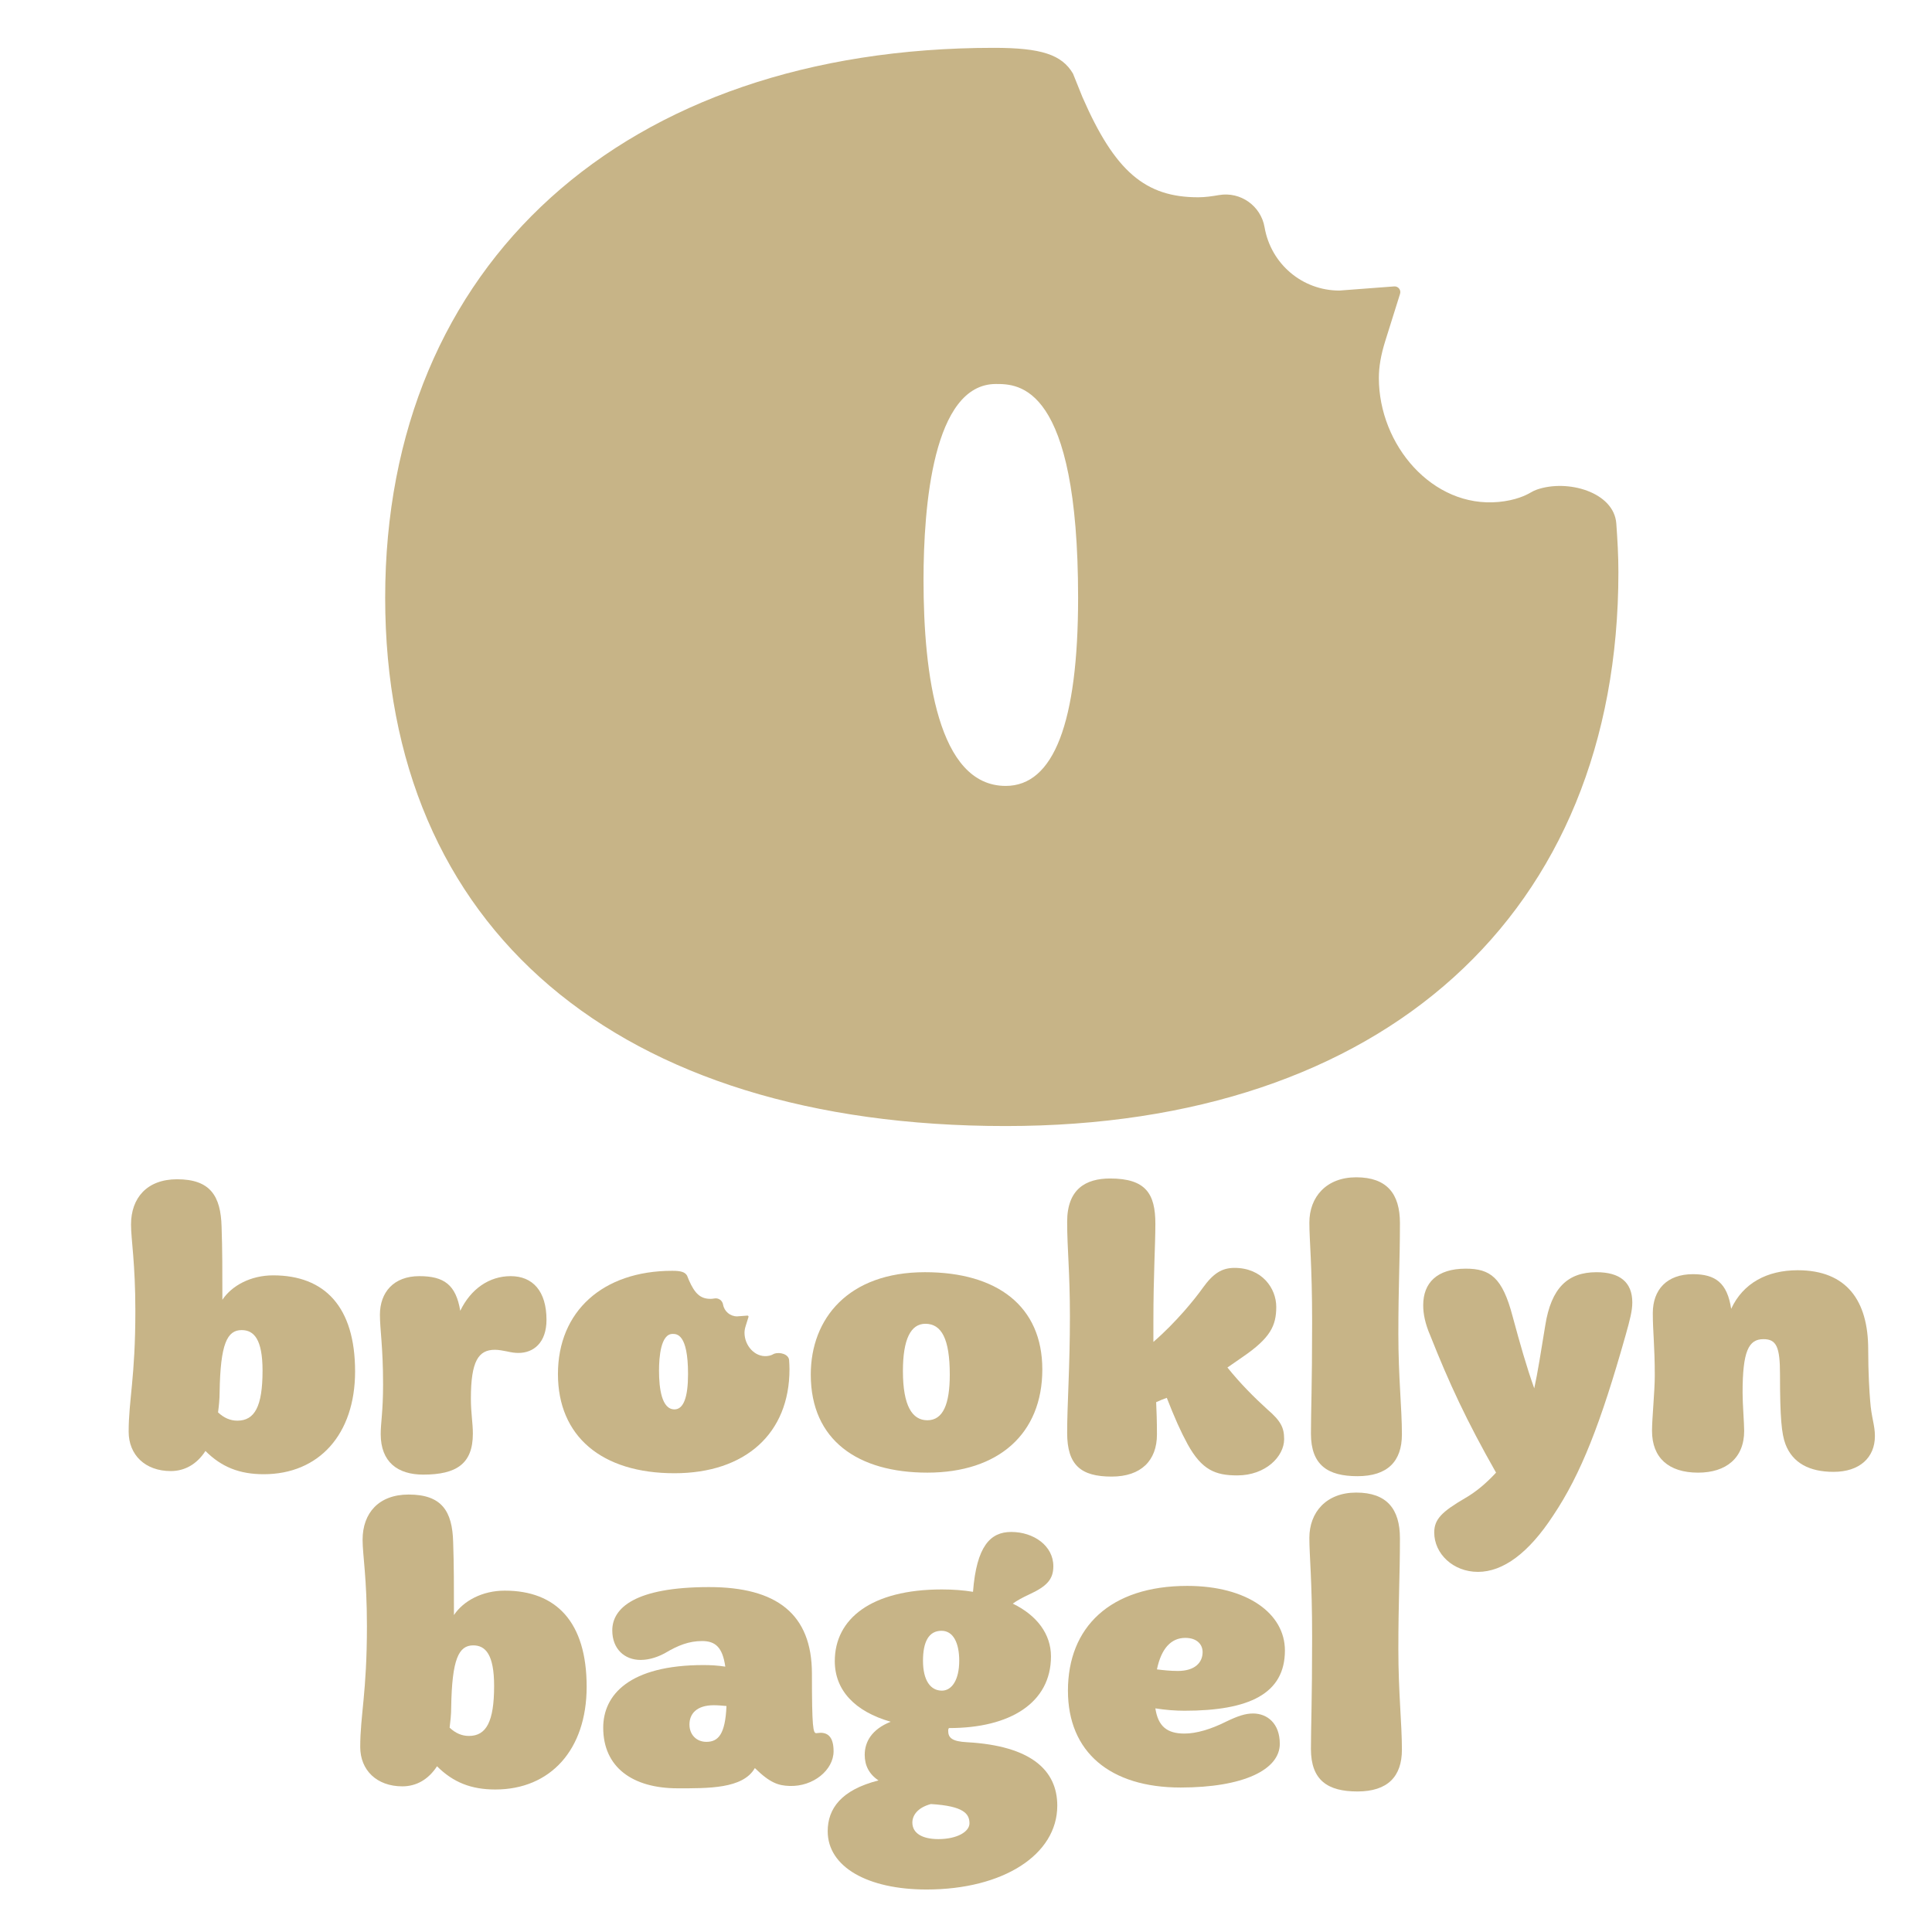 <?xml version="1.0" encoding="UTF-8" standalone="no"?>
<!DOCTYPE svg PUBLIC "-//W3C//DTD SVG 1.1//EN" "http://www.w3.org/Graphics/SVG/1.1/DTD/svg11.dtd">
<svg width="100%" height="100%" viewBox="0 0 1080 1080" version="1.1" xmlns="http://www.w3.org/2000/svg" xmlns:xlink="http://www.w3.org/1999/xlink" xml:space="preserve" xmlns:serif="http://www.serif.com/" style="fill-rule:evenodd;clip-rule:evenodd;stroke-linejoin:round;stroke-miterlimit:2;">
    <g transform="matrix(5.153,0,0,5.153,146.765,717.111)">
        <path d="M0,9.527C0,6.109 -0.94,5.127 -2.264,5.127C-3.845,5.127 -4.571,6.622 -4.656,11.833C-4.656,12.645 -4.742,13.371 -4.827,14.055C-4.187,14.653 -3.503,14.952 -2.734,14.952C-0.854,14.952 0,13.414 0,9.527M-6.194,18.241C-7.134,19.694 -8.458,20.42 -9.954,20.42C-12.73,20.42 -14.524,18.669 -14.524,16.148C-14.524,12.688 -13.798,10.296 -13.798,3.033C-13.798,-2.178 -14.268,-4.699 -14.268,-6.322C-14.268,-9.227 -12.517,-11.235 -9.27,-11.235C-5.682,-11.235 -4.528,-9.44 -4.443,-6.065C-4.357,-3.673 -4.357,-1.11 -4.357,1.837C-3.332,0.299 -1.282,-0.811 1.153,-0.811C6.749,-0.811 10.039,2.606 10.039,9.612C10.039,16.447 6.109,20.762 0.128,20.762C-2.478,20.762 -4.443,19.993 -6.194,18.241" style="fill:rgb(199,180,135);fill-rule:nonzero;"/>
    </g>
    <g transform="matrix(5.153,0,0,5.153,516.255,331.942)">
        <path d="M0,-1.49C0,-9.433 1.019,-22.761 7.851,-22.761C10.29,-22.761 16.769,-22.761 16.769,0.427C16.769,13.973 14.126,20.84 8.916,20.84C1.546,20.84 0,8.696 0,-1.49M8.916,57.738C49.912,57.738 75.381,34.717 75.381,-2.344C75.381,-4.15 75.279,-5.899 75.155,-7.62C74.908,-11.035 69.867,-12.466 66.534,-11.304C66.295,-11.221 66.065,-11.107 65.848,-10.978C65.39,-10.704 64.24,-10.136 62.383,-9.964C55.205,-9.3 49.396,-16.154 49.396,-23.414C49.396,-24.636 49.617,-25.908 50.09,-27.423L51.696,-32.545C51.827,-32.963 51.495,-33.38 51.059,-33.347L45.11,-32.897C41.093,-32.897 37.682,-35.785 36.998,-39.76C36.597,-42.092 34.381,-43.657 32.05,-43.255L32.049,-43.255C31.313,-43.129 30.568,-43.016 29.796,-43.016C24.067,-43.016 20.761,-45.803 17.237,-53.892L16.214,-56.433C15.001,-58.496 12.757,-59.228 7.637,-59.228C-32.481,-59.228 -58.401,-35.814 -58.401,0.427C-58.401,36.312 -33.236,57.738 8.916,57.738" style="fill:rgb(199,180,135);fill-rule:nonzero;"/>
    </g>
    <g transform="matrix(5.153,0,0,5.153,236.593,713.374)">
        <path d="M0,21.53C-2.777,21.53 -4.614,20.163 -4.614,17.13C-4.614,15.891 -4.357,14.695 -4.357,11.747C-4.357,7.647 -4.699,5.809 -4.699,4.186C-4.699,1.751 -3.204,0 -0.427,0C2.264,0 3.546,0.94 4.016,3.759C5.169,1.367 7.177,0 9.484,0C11.876,0 13.371,1.623 13.371,4.742C13.371,7.219 11.961,8.33 10.338,8.33C9.954,8.33 9.612,8.287 9.056,8.159C8.629,8.074 8.159,7.988 7.775,7.988C5.981,7.988 5.169,9.227 5.169,13.285C5.169,14.866 5.383,15.891 5.383,17.087C5.383,20.334 3.631,21.53 0,21.53" style="fill:rgb(199,180,135);fill-rule:nonzero;"/>
    </g>
    <g transform="matrix(5.153,0,0,5.153,517.286,794.376)">
        <path d="M0,-10.552C-1.581,-10.552 -2.435,-8.886 -2.435,-5.426C-2.435,-1.624 -1.41,-0.086 0.214,-0.086C1.922,-0.086 2.648,-1.837 2.648,-5.041C2.648,-8.928 1.751,-10.552 0,-10.552M-12.431,-5.041C-12.431,-11.107 -8.373,-16.148 -0.043,-16.148C7.774,-16.148 12.687,-12.474 12.687,-5.596C12.687,1.367 7.946,5.596 0.214,5.596C-7.305,5.596 -12.431,2.093 -12.431,-5.041" style="fill:rgb(199,180,135);fill-rule:nonzero;"/>
    </g>
    <g transform="matrix(5.153,0,0,5.153,621.422,658.784)">
        <path d="M0,32.338C-3.332,32.338 -4.827,31.099 -4.827,27.596C-4.827,24.478 -4.528,20.505 -4.528,14.994C-4.528,10.039 -4.827,7.689 -4.827,4.699C-4.827,1.153 -2.819,0 -0.171,0C3.717,0 4.742,1.666 4.742,4.913C4.742,7.305 4.528,10.423 4.528,15.507L4.528,17.728C5.767,16.66 6.835,15.55 7.86,14.396C8.715,13.414 9.398,12.559 9.911,11.833C11.021,10.295 11.961,9.697 13.328,9.697C16.319,9.697 17.856,11.919 17.856,13.926C17.856,15.977 17.215,17.301 14.225,19.351C13.67,19.736 13.115,20.121 12.559,20.505C13.969,22.257 15.464,23.751 16.874,25.033C18.369,26.315 18.711,27.041 18.711,28.28C18.711,30.159 16.703,32.21 13.627,32.21C11.235,32.21 9.783,31.612 8.245,28.835C7.476,27.425 6.835,25.973 5.981,23.794C5.596,23.923 5.212,24.093 4.827,24.264C4.87,25.204 4.913,26.315 4.913,27.767C4.913,30.587 3.204,32.338 0,32.338" style="fill:rgb(199,180,135);fill-rule:nonzero;"/>
    </g>
    <g transform="matrix(5.153,0,0,5.153,733.484,744.408)">
        <path d="M0,-1.068C0,-7.262 -0.299,-9.868 -0.299,-11.833C-0.299,-14.61 1.538,-16.746 4.784,-16.746C8.116,-16.746 9.526,-14.951 9.526,-11.79C9.526,-7.561 9.355,-5.083 9.355,0.256C9.355,4.955 9.74,8.287 9.74,11.149C9.74,14.054 8.202,15.678 4.912,15.678C1.708,15.678 -0.128,14.481 -0.128,11.064C-0.128,8.629 0,5.938 0,-1.068" style="fill:rgb(199,180,135);fill-rule:nonzero;"/>
    </g>
    <g transform="matrix(5.153,0,0,5.153,801.744,731.204)">
        <path d="M0,24.349C0,22.896 0.854,22.085 3.332,20.632C4.528,19.949 5.639,19.009 6.707,17.856C3.503,12.217 1.623,8.159 -0.427,2.99C-0.983,1.708 -1.196,0.64 -1.196,-0.3C-1.196,-2.734 0.299,-4.272 3.417,-4.272C6.066,-4.272 7.39,-3.332 8.501,0.896C9.312,3.887 9.996,6.322 10.85,8.714C11.235,6.962 11.576,4.741 12.046,1.879C12.687,-2.179 14.481,-3.888 17.6,-3.888C20.12,-3.888 21.487,-2.82 21.487,-0.599C21.487,0.298 21.231,1.281 20.761,2.947C18.069,12.473 15.934,17.984 12.901,22.512C10.252,26.57 7.476,28.621 4.742,28.621C2.05,28.621 0,26.655 0,24.349" style="fill:rgb(199,180,135);fill-rule:nonzero;"/>
    </g>
    <g transform="matrix(5.153,0,0,5.153,949.245,710.068)">
        <path d="M0,21.958C-3.204,21.958 -4.998,20.334 -4.998,17.43C-4.998,16.063 -4.699,13.115 -4.699,11.449C-4.699,8.16 -4.913,6.707 -4.913,4.657C-4.913,2.094 -3.375,0.428 -0.555,0.428C1.88,0.428 3.161,1.368 3.588,4.187C4.87,1.41 7.476,0 10.808,0C16.105,0 18.454,3.29 18.454,8.587C18.454,11.107 18.583,13.2 18.668,14.183C18.796,15.977 19.181,16.789 19.181,17.985C19.181,20.334 17.515,21.872 14.695,21.872C12.047,21.872 10.253,20.89 9.483,18.882C9.056,17.771 8.885,15.977 8.885,11.278C8.885,8.33 8.501,7.476 7.091,7.476C5.468,7.476 4.827,8.8 4.827,13.286C4.827,14.525 4.998,16.575 4.998,17.43C4.998,20.377 3.033,21.958 0,21.958" style="fill:rgb(199,180,135);fill-rule:nonzero;"/>
    </g>
    <g transform="matrix(5.153,0,0,5.153,276.213,893.354)">
        <path d="M0,9.527C0,6.109 -0.94,5.127 -2.264,5.127C-3.845,5.127 -4.571,6.622 -4.656,11.833C-4.656,12.645 -4.742,13.371 -4.827,14.055C-4.187,14.653 -3.503,14.952 -2.734,14.952C-0.854,14.952 0,13.414 0,9.527M-6.194,18.241C-7.134,19.694 -8.458,20.42 -9.954,20.42C-12.73,20.42 -14.524,18.669 -14.524,16.148C-14.524,12.688 -13.798,10.296 -13.798,3.033C-13.798,-2.178 -14.268,-4.699 -14.268,-6.322C-14.268,-9.227 -12.517,-11.235 -9.27,-11.235C-5.682,-11.235 -4.528,-9.44 -4.443,-6.065C-4.357,-3.673 -4.357,-1.11 -4.357,1.837C-3.332,0.299 -1.282,-0.811 1.153,-0.811C6.749,-0.811 10.039,2.606 10.039,9.612C10.039,16.447 6.109,20.762 0.128,20.762C-2.478,20.762 -4.443,19.993 -6.194,18.241" style="fill:rgb(199,180,135);fill-rule:nonzero;"/>
    </g>
    <g transform="matrix(5.153,0,0,5.153,406.103,933.546)">
        <path d="M0,3.905C-0.47,3.863 -0.94,3.82 -1.367,3.82C-3.247,3.82 -4.016,4.759 -4.016,5.913C-4.016,7.024 -3.247,7.793 -2.179,7.793C-0.897,7.793 -0.128,6.981 0,3.905M3.079,10.637C1.797,12.901 -2.008,12.833 -5.297,12.833C-10.167,12.833 -13.371,10.569 -13.371,6.255C-13.371,2.709 -10.552,-0.537 -2.478,-0.537C-1.752,-0.537 -0.94,-0.495 -0.128,-0.367C-0.427,-2.46 -1.196,-3.143 -2.649,-3.143C-4.058,-3.143 -5.254,-2.673 -6.621,-1.862C-7.305,-1.477 -8.288,-1.093 -9.313,-1.093C-11.064,-1.093 -12.388,-2.289 -12.388,-4.297C-12.388,-6.732 -9.911,-8.996 -1.88,-8.996C5.425,-8.996 9.27,-6.091 9.27,0.402C9.27,6.255 9.398,6.852 9.74,6.852C9.868,6.852 10.039,6.81 10.21,6.81C11.107,6.81 11.619,7.408 11.619,8.818C11.619,10.826 9.439,12.668 6.835,12.577C5.656,12.536 4.746,12.275 3.079,10.637" style="fill:rgb(199,180,135);fill-rule:nonzero;"/>
    </g>
    <g transform="matrix(5.153,0,0,5.153,536.213,984.263)">
        <path d="M0,-10.85C0,-12.772 -0.641,-14.097 -1.922,-14.097C-3.332,-14.097 -3.93,-12.858 -3.93,-10.85C-3.93,-8.714 -3.119,-7.604 -1.88,-7.604C-0.812,-7.604 0,-8.757 0,-10.85M1.111,6.792C1.111,5.767 0.513,4.913 -3.076,4.699C-4.528,5.084 -5.084,5.938 -5.084,6.707C-5.084,7.86 -4.016,8.501 -2.264,8.501C-0.213,8.501 1.111,7.69 1.111,6.792M-14.268,7.647C-14.268,5.212 -12.815,3.162 -8.757,2.136C-9.782,1.453 -10.253,0.513 -10.253,-0.64C-10.253,-2.05 -9.484,-3.417 -7.433,-4.229C-11.321,-5.34 -13.499,-7.646 -13.499,-10.808C-13.499,-15.378 -9.569,-18.582 -1.88,-18.582C-0.684,-18.582 0.47,-18.497 1.495,-18.326C1.88,-23.281 3.375,-24.819 5.639,-24.819C8.074,-24.819 10.21,-23.324 10.21,-21.103C10.21,-19.693 9.526,-18.924 7.561,-18.027C6.835,-17.685 6.28,-17.386 5.81,-17.044C8.458,-15.763 9.953,-13.712 9.953,-11.32C9.953,-6.279 5.511,-3.545 -1.068,-3.545L-1.111,-3.545C-1.196,-3.46 -1.196,-3.332 -1.196,-3.246C-1.196,-2.477 -0.769,-2.093 0.854,-2.008C7.775,-1.623 10.637,1.026 10.637,4.87C10.637,10.21 4.742,13.969 -3.546,13.969C-9.911,13.969 -14.268,11.534 -14.268,7.647" style="fill:rgb(199,180,135);fill-rule:nonzero;"/>
    </g>
    <g transform="matrix(5.153,0,0,5.153,672.268,962.252)">
        <path d="M0,-7.518C0,-8.33 -0.598,-9.056 -1.88,-9.056C-3.418,-9.056 -4.486,-7.903 -4.955,-5.638C-4.272,-5.553 -3.503,-5.468 -2.691,-5.468C-0.854,-5.468 0,-6.365 0,-7.518M-2.392,7.177C-10.039,7.177 -14.61,3.332 -14.61,-3.332C-14.61,-10.21 -10.039,-14.695 -1.666,-14.695C4.827,-14.695 8.928,-11.705 8.928,-7.689C8.928,-2.99 5.041,-1.153 -1.965,-1.153C-2.947,-1.153 -4.058,-1.238 -5.126,-1.41C-4.827,0.556 -3.845,1.324 -1.965,1.324C-0.684,1.324 0.897,0.855 2.52,0.043C3.845,-0.598 4.656,-0.854 5.468,-0.854C7.006,-0.854 8.373,0.214 8.373,2.435C8.373,5.255 4.399,7.177 -2.392,7.177" style="fill:rgb(199,180,135);fill-rule:nonzero;"/>
    </g>
    <g transform="matrix(5.153,0,0,5.153,733.484,920.651)">
        <path d="M0,-1.068C0,-7.262 -0.299,-9.868 -0.299,-11.833C-0.299,-14.61 1.537,-16.746 4.784,-16.746C8.116,-16.746 9.526,-14.951 9.526,-11.79C9.526,-7.561 9.355,-5.083 9.355,0.256C9.355,4.955 9.74,8.287 9.74,11.149C9.74,14.054 8.201,15.678 4.912,15.678C1.708,15.678 -0.129,14.481 -0.129,11.064C-0.129,8.629 0,5.938 0,-1.068" style="fill:rgb(199,180,135);fill-rule:nonzero;"/>
    </g>
    <g transform="matrix(5.153,0,0,5.153,368.396,767.686)">
        <path d="M0,-0.279C0,-1.77 0.191,-4.273 1.474,-4.273C1.932,-4.273 3.148,-4.273 3.148,0.081C3.148,2.624 2.652,3.914 1.674,3.914C0.29,3.914 0,1.633 0,-0.279M1.674,10.841C9.371,10.841 14.153,6.519 14.153,-0.439C14.153,-0.779 14.134,-1.107 14.111,-1.43C14.064,-2.071 13.118,-2.34 12.492,-2.122C12.447,-2.106 12.404,-2.085 12.363,-2.06C12.277,-2.009 12.061,-1.902 11.713,-1.87C10.365,-1.745 9.274,-3.032 9.274,-4.395C9.274,-4.625 9.316,-4.864 9.405,-5.148L9.706,-6.11C9.731,-6.188 9.669,-6.267 9.587,-6.26L8.47,-6.176C7.715,-6.176 7.075,-6.718 6.947,-7.464C6.871,-7.902 6.455,-8.196 6.018,-8.12L6.017,-8.12C5.879,-8.097 5.739,-8.076 5.594,-8.076C4.519,-8.076 3.898,-8.599 3.236,-10.118L3.044,-10.595C2.816,-10.982 2.395,-11.12 1.434,-11.12C-6.098,-11.12 -10.965,-6.723 -10.965,0.081C-10.965,6.818 -6.24,10.841 1.674,10.841" style="fill:rgb(199,180,135);fill-rule:nonzero;"/>
    </g>
</svg>
